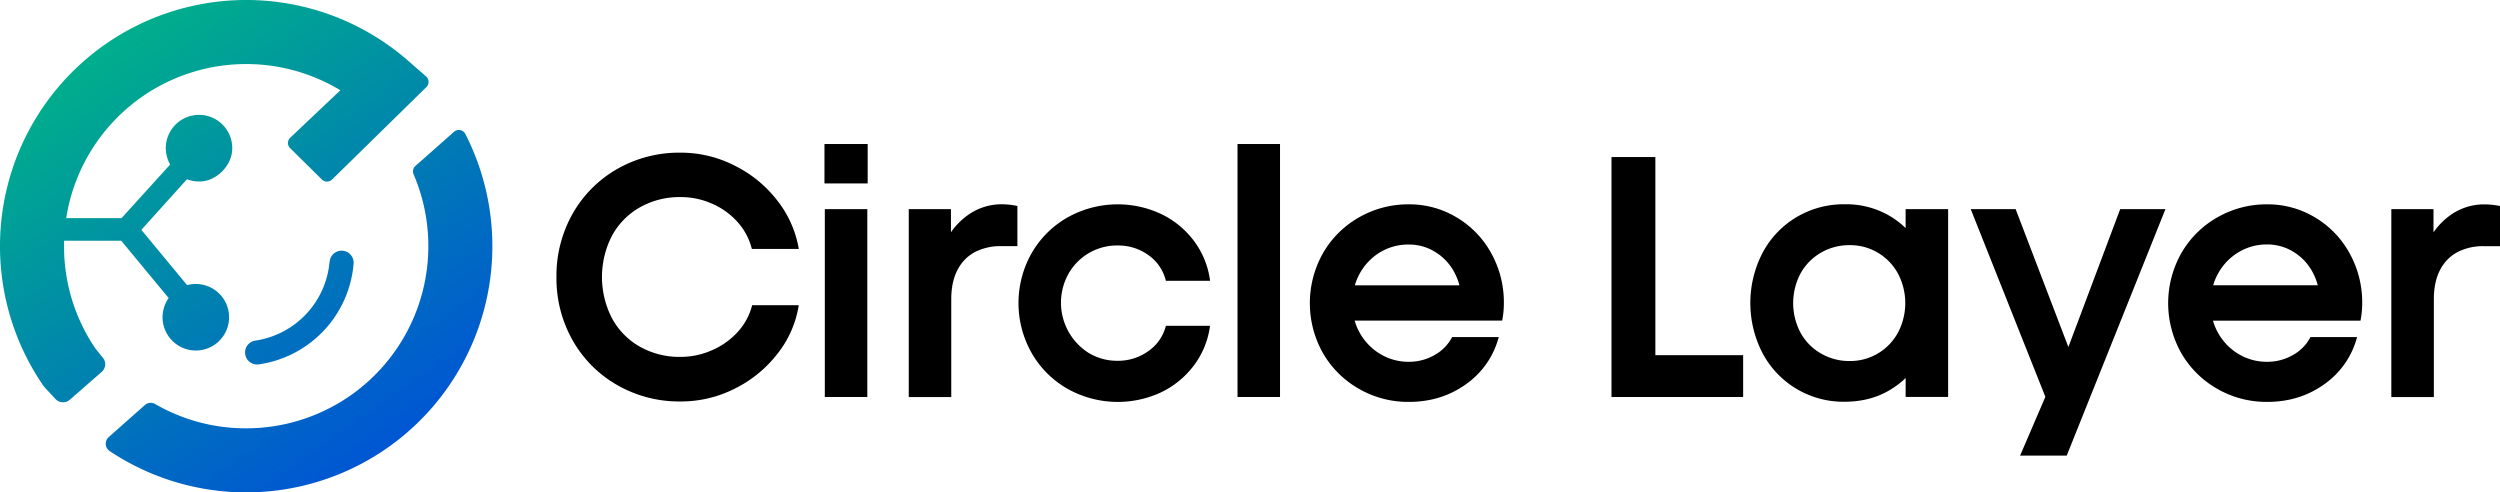 <svg id="Layer_1" data-name="Layer 1" xmlns="http://www.w3.org/2000/svg" xmlns:xlink="http://www.w3.org/1999/xlink" viewBox="0 0 1370 269.82"><defs><style>.cls-1{fill:url(#linear-gradient);}.cls-2{fill:url(#linear-gradient-2);}.cls-3{fill:url(#linear-gradient-3);}</style><linearGradient id="linear-gradient" x1="219.58" y1="256.34" x2="59.84" y2="28.38" gradientUnits="userSpaceOnUse"><stop offset="0" stop-color="#0056d3"/><stop offset="1" stop-color="#00ad8c"/></linearGradient><linearGradient id="linear-gradient-2" x1="226.88" y1="258.26" x2="35.62" y2="-14.67" xlink:href="#linear-gradient"/><linearGradient id="linear-gradient-3" x1="215.27" y1="242.92" x2="54.74" y2="13.85" xlink:href="#linear-gradient"/></defs><title>vector file</title><path d="M350.56,113.68A44.24,44.24,0,0,1,373.1,108a42.06,42.06,0,0,1,17,3.57,40.16,40.16,0,0,1,14,10A34.26,34.26,0,0,1,412,136.4h25.74a58.91,58.91,0,0,0-11.83-26.58A67.59,67.59,0,0,0,402.4,90.66a64.8,64.8,0,0,0-29.3-7A68.37,68.37,0,0,0,338,92.73a65.14,65.14,0,0,0-24.32,24.61,68.9,68.9,0,0,0-8.74,34.47,68.9,68.9,0,0,0,8.74,34.47A65.14,65.14,0,0,0,338,210.89,68.37,68.37,0,0,0,373.1,220,65.06,65.06,0,0,0,402.59,213a67.33,67.33,0,0,0,23.48-19.16,57.19,57.19,0,0,0,11.65-26.58H412.17a33.8,33.8,0,0,1-8,14.75A41,41,0,0,1,390,192a42.31,42.31,0,0,1-16.91,3.57,44.24,44.24,0,0,1-22.54-5.64,39.55,39.55,0,0,1-15.22-15.59,49.34,49.34,0,0,1,0-45.08A39.48,39.48,0,0,1,350.56,113.68Z"/><rect x="452" y="114.61" width="23.29" height="102.94"/><rect x="451.81" y="78.92" width="23.67" height="21.6"/><path d="M530.89,117.53a38.52,38.52,0,0,0-9.77,9.75V114.61H498v103h23.29V164q0-9.77,3.57-16.34a22.53,22.53,0,0,1,9.67-9.68,30.6,30.6,0,0,1,14-3.1h9v-22a43.23,43.23,0,0,0-8.26-.94A31.72,31.72,0,0,0,530.89,117.53Z"/><path d="M596.73,138.66a30.47,30.47,0,0,1,15.69-4.13,28.21,28.21,0,0,1,16.9,5.26,24.12,24.12,0,0,1,9.58,14.08h24.23a46.34,46.34,0,0,0-8.73-21.69,48.88,48.88,0,0,0-17.94-14.84,56.23,56.23,0,0,0-51.56,1.88,52.61,52.61,0,0,0-19.63,19.63,55.51,55.51,0,0,0,0,54.47A52.61,52.61,0,0,0,584.9,213a56.28,56.28,0,0,0,51.37,2,49,49,0,0,0,18-14.75,45.93,45.93,0,0,0,8.82-21.7H638.9a24,24,0,0,1-9.67,13.9,28.34,28.34,0,0,1-16.81,5.26,30,30,0,0,1-15.69-4.22,32.56,32.56,0,0,1-11.18-43.49A30.68,30.68,0,0,1,596.73,138.66Z"/><rect x="678.16" y="78.92" width="23.29" height="138.63"/><path d="M798.38,119.22a50.08,50.08,0,0,0-26.3-7.24,54,54,0,0,0-27.52,7.24,52.76,52.76,0,0,0-19.63,19.63,55.77,55.77,0,0,0,0,54.57A53,53,0,0,0,744.56,213a54,54,0,0,0,27.52,7.24q17.85,0,31.38-9.77a45.59,45.59,0,0,0,17.84-25.74H795.75a23.65,23.65,0,0,1-9.67,9.86,27.91,27.91,0,0,1-14,3.67A29.88,29.88,0,0,1,756.4,194a31.2,31.2,0,0,1-11.18-11.46,30.18,30.18,0,0,1-2.87-6.86h80.83a48.33,48.33,0,0,0,.94-9.58,55.32,55.32,0,0,0-6.86-27.23A51.6,51.6,0,0,0,798.38,119.22Zm-53.16,30.52a31,31,0,0,1,11.18-11.55A29.88,29.88,0,0,1,772.08,134a27.15,27.15,0,0,1,14.66,4.23,28.92,28.92,0,0,1,10.52,11.55,33,33,0,0,1,2.51,6.58H742.46A31,31,0,0,1,745.22,149.74Z"/><polygon points="907.14 86.06 883.1 86.06 883.1 217.56 955.24 217.56 955.24 194.64 907.14 194.64 907.14 86.06"/><path d="M1044.28,125a46.19,46.19,0,0,0-7.71-6.06,47.08,47.08,0,0,0-25.54-7,50.62,50.62,0,0,0-26.68,7.14,50,50,0,0,0-18.5,19.54,59.72,59.72,0,0,0,0,54.85,50.08,50.08,0,0,0,45,26.68q14.65,0,25.73-7a45.63,45.63,0,0,0,7.71-6v10.38h23.29V114.61h-23.29Zm-4.23,57.34a29.75,29.75,0,0,1-26.58,15.5,30.58,30.58,0,0,1-15.59-4.13,29.43,29.43,0,0,1-11.18-11.37,34.68,34.68,0,0,1,0-32.49,29.57,29.57,0,0,1,11.18-11.37,30.58,30.58,0,0,1,15.59-4.13,29.75,29.75,0,0,1,26.58,15.5,34.68,34.68,0,0,1,0,32.49Z"/><polygon points="1133.47 190.18 1104.57 114.61 1079.96 114.61 1120.86 217.46 1107.01 249.68 1132.56 249.68 1186.66 114.61 1161.87 114.61 1133.47 190.18"/><path d="M1268.75,119.22a50.11,50.11,0,0,0-26.3-7.24,54,54,0,0,0-27.52,7.24,52.68,52.68,0,0,0-19.63,19.63,55.7,55.7,0,0,0,0,54.57A52.93,52.93,0,0,0,1214.93,213a54,54,0,0,0,27.52,7.24q17.85,0,31.37-9.77a45.56,45.56,0,0,0,17.85-25.74h-25.55a23.65,23.65,0,0,1-9.67,9.86,27.91,27.91,0,0,1-14,3.67,29.85,29.85,0,0,1-15.68-4.23,31.12,31.12,0,0,1-11.18-11.46,30.21,30.21,0,0,1-2.88-6.86h80.84a49.09,49.09,0,0,0,.94-9.58,55.32,55.32,0,0,0-6.86-27.23A51.68,51.68,0,0,0,1268.75,119.22Zm-53.16,30.52a30.92,30.92,0,0,1,11.18-11.55,29.85,29.85,0,0,1,15.68-4.23,27.09,27.09,0,0,1,14.65,4.23,28.85,28.85,0,0,1,10.52,11.55,33,33,0,0,1,2.52,6.58h-57.32A31.51,31.51,0,0,1,1215.59,149.74Z"/><path d="M1361.73,112a31.71,31.71,0,0,0-18.4,5.55,38.36,38.36,0,0,0-9.77,9.75V114.61h-23.11v103h23.3V164q0-9.77,3.56-16.34A22.55,22.55,0,0,1,1347,138a30.55,30.55,0,0,1,14-3.1h9v-22A43.33,43.33,0,0,0,1361.73,112Z"/><path class="cls-1" d="M52.3,191a99.26,99.26,0,0,1-17.2-56c0-1,0-2,0-3.07H66.43l26,31.39a18.23,18.23,0,1,0,10.1-7.06l-25.07-30.3,25-27.74a18.17,18.17,0,0,0,8.36,1.16c8.32-.79,15.94-8.71,16.42-17.05a18.21,18.21,0,1,0-34,7.83L66.59,119.55H36.28A99.83,99.83,0,0,1,186.52,49.47L159,75.51a3.94,3.94,0,0,0,0,5.68L176.42,98.4a4,4,0,0,0,5.53,0l51.74-50.7a4,4,0,0,0-.17-5.79l-9.85-8.61A134.92,134.92,0,0,0,23.74,211.36l.36.52,6.33,6.8a5.6,5.6,0,0,0,7.77.41l17.53-15.28a5.59,5.59,0,0,0,.69-7.71Z"/><path class="cls-2" d="M180.6,143.43A47.88,47.88,0,0,1,140,186.64a6.58,6.58,0,0,0,.92,13.1,7.43,7.43,0,0,0,.94-.07,60.79,60.79,0,0,0,51.91-55.18,6.58,6.58,0,1,0-13.12-1.06Z"/><path class="cls-3" d="M248.79,72.24,227.66,90.92a4,4,0,0,0-1,4.62,99.85,99.85,0,0,1-91.74,139.18A98.93,98.93,0,0,1,85,221.38a4.83,4.83,0,0,0-5.6.59L59.59,239.5a4.87,4.87,0,0,0,.49,7.68A134.92,134.92,0,0,0,269.82,134.91,135.19,135.19,0,0,0,255,73.4,4,4,0,0,0,248.79,72.24Z"/></svg>